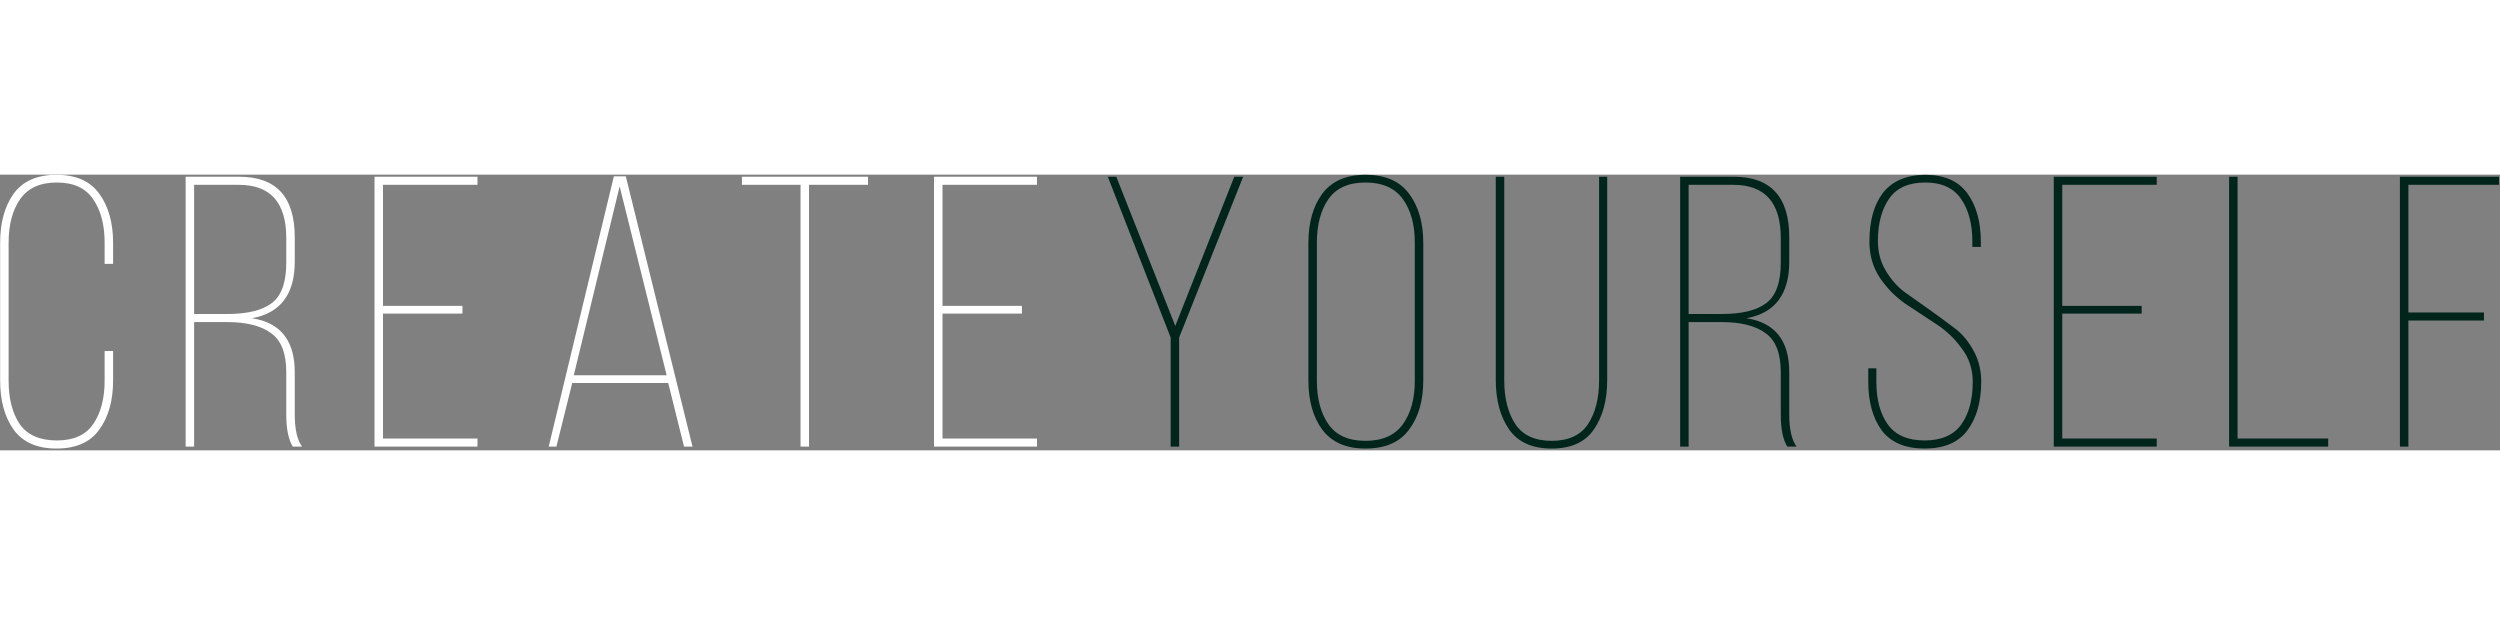 <svg width="200" height="50" viewBox="0 0 1342 148" fill="none" xmlns="http://www.w3.org/2000/svg">
<rect x="0" y="0" width="1342" height="148" fill="#808080" stroke="none"/>
<path d="M30.29 0.083C40.777 0.083 48.435 3.464 53.264 10.225C58.232 16.986 60.715 25.817 60.715 36.718V47.894H56.162V36.511C56.162 26.852 54.092 19.056 49.953 13.123C45.951 7.189 39.466 4.223 30.497 4.223C21.528 4.223 14.974 7.189 10.835 13.123C6.695 19.056 4.625 26.852 4.625 36.511V110.607C4.625 120.266 6.626 128.062 10.628 133.996C14.767 139.791 21.39 142.688 30.497 142.688C39.466 142.688 45.951 139.791 49.953 133.996C54.092 128.062 56.162 120.266 56.162 110.607V94.671H60.715V110.4C60.715 121.301 58.232 130.132 53.264 136.893C48.435 143.654 40.777 147.035 30.29 147.035C19.942 147.035 12.283 143.654 7.316 136.893C2.487 130.132 0.072 121.301 0.072 110.4V36.718C0.072 25.817 2.487 16.986 7.316 10.225C12.283 3.464 19.942 0.083 30.29 0.083ZM99.651 1.118H128.42C148.29 1.118 158.224 11.95 158.224 33.613V46.653C158.224 64.176 150.566 74.318 135.25 77.078C150.566 79.423 158.224 89.082 158.224 106.054V128.821C158.224 136.686 159.535 142.412 162.157 146H157.189C154.844 142.274 153.671 136.548 153.671 128.821V106.054C153.671 95.981 150.98 89.013 145.599 85.15C140.218 81.148 132.353 79.147 122.004 79.147H104.204V146H99.651V1.118ZM104.204 74.801H122.004C132.767 74.801 140.701 72.869 145.806 69.006C151.049 65.142 153.671 57.898 153.671 47.273V34.027C153.671 14.986 145.185 5.465 128.213 5.465H104.204V74.801ZM205.597 70.454H248.234V74.594H205.597V141.654H256.306V146H201.044V1.118H256.306V5.465H205.597V70.454ZM358.701 111.849H307.165L298.679 146H294.539L329.518 0.911H335.934L371.741 146H367.187L358.701 111.849ZM332.622 6.293L307.993 107.71H357.873L332.622 6.293ZM434.284 146H429.73V5.465H398.27V1.118H465.951V5.465H434.284V146ZM505.936 70.454H548.572V74.594H505.936V141.654H556.644V146H501.382V1.118H556.644V5.465H505.936V70.454Z" fill="white"/>
<path d="M628.408 146V87.426L594.671 1.118H599.224L630.891 81.217L662.558 1.118H667.319L632.961 87.426V146H628.408ZM702.344 110.4V36.718C702.344 25.817 704.828 16.986 709.795 10.225C714.901 3.464 722.628 0.083 732.976 0.083C743.601 0.083 751.397 3.464 756.364 10.225C761.47 16.986 764.022 25.817 764.022 36.718V110.4C764.022 121.301 761.47 130.132 756.364 136.893C751.397 143.654 743.601 147.035 732.976 147.035C722.628 147.035 714.901 143.654 709.795 136.893C704.828 130.132 702.344 121.301 702.344 110.4ZM706.898 36.511V110.607C706.898 120.266 708.967 128.062 713.107 133.996C717.246 139.929 723.87 142.895 732.976 142.895C742.083 142.895 748.775 139.929 753.053 133.996C757.33 128.062 759.469 120.266 759.469 110.607V36.511C759.469 26.852 757.33 19.056 753.053 13.123C748.775 7.189 742.083 4.223 732.976 4.223C723.87 4.223 717.246 7.189 713.107 13.123C708.967 19.056 706.898 26.852 706.898 36.511ZM807.482 1.118V110.4C807.482 120.059 809.483 127.924 813.484 133.996C817.486 139.929 823.971 142.895 832.94 142.895C841.909 142.895 848.394 139.929 852.396 133.996C856.397 127.924 858.398 120.059 858.398 110.4V1.118H862.744V110.194C862.744 121.094 860.33 129.994 855.5 136.893C850.809 143.654 843.289 147.035 832.94 147.035C822.591 147.035 815.002 143.654 810.173 136.893C805.343 129.994 802.929 121.094 802.929 110.194V1.118H807.482ZM901.901 1.118H930.67C950.54 1.118 960.475 11.95 960.475 33.613V46.653C960.475 64.176 952.817 74.318 937.501 77.078C952.817 79.423 960.475 89.082 960.475 106.054V128.821C960.475 136.686 961.786 142.412 964.407 146H959.44C957.094 142.274 955.921 136.548 955.921 128.821V106.054C955.921 95.981 953.231 89.013 947.849 85.15C942.468 81.148 934.603 79.147 924.254 79.147H906.455V146H901.901V1.118ZM906.455 74.801H924.254C935.017 74.801 942.951 72.869 948.056 69.006C953.3 65.142 955.921 57.898 955.921 47.273V34.027C955.921 14.986 947.435 5.465 930.463 5.465H906.455V74.801ZM1033.31 0.083C1043.65 0.083 1051.24 3.395 1056.07 10.018C1060.9 16.641 1063.32 25.334 1063.32 36.097V38.788H1058.76V35.89C1058.76 26.507 1056.76 18.918 1052.76 13.123C1048.76 7.189 1042.34 4.223 1033.51 4.223C1024.54 4.223 1018.06 7.12 1014.06 12.916C1010.06 18.711 1008.05 26.3 1008.05 35.683C1008.05 41.478 1009.43 46.721 1012.19 51.413C1014.95 56.104 1018.33 59.968 1022.34 63.003C1026.48 65.901 1030.96 69.075 1035.79 72.524C1040.62 75.974 1045.03 79.216 1049.04 82.252C1053.17 85.288 1056.62 89.358 1059.38 94.463C1062.14 99.431 1063.52 104.95 1063.52 111.021C1063.52 121.922 1061.04 130.684 1056.07 137.307C1051.24 143.792 1043.59 147.035 1033.1 147.035C1022.75 147.035 1015.09 143.792 1010.12 137.307C1005.29 130.684 1002.88 121.922 1002.88 111.021V103.984H1007.23V111.228C1007.23 120.749 1009.3 128.407 1013.44 134.202C1017.58 139.86 1024.13 142.688 1033.1 142.688C1042.07 142.688 1048.62 139.86 1052.76 134.202C1056.9 128.407 1058.97 120.749 1058.97 111.228C1058.97 104.467 1057.04 98.534 1053.17 93.429C1049.45 88.185 1044.83 83.77 1039.31 80.182C1033.93 76.595 1028.48 73.007 1022.96 69.42C1017.58 65.694 1012.95 61.003 1009.09 55.345C1005.36 49.688 1003.5 43.203 1003.5 35.89C1003.5 24.851 1005.92 16.158 1010.75 9.811C1015.71 3.464 1023.23 0.221 1033.31 0.083ZM1107.02 70.454H1149.65V74.594H1107.02V141.654H1157.73V146H1102.46V1.118H1157.73V5.465H1107.02V70.454ZM1249.77 146H1196.58V1.118H1201.13V141.654H1249.77V146ZM1292.82 73.973H1333.39V78.32H1292.82V146H1288.27V1.118H1341.46V5.465H1292.82V73.973Z" fill="#01251B"/>
</svg>
